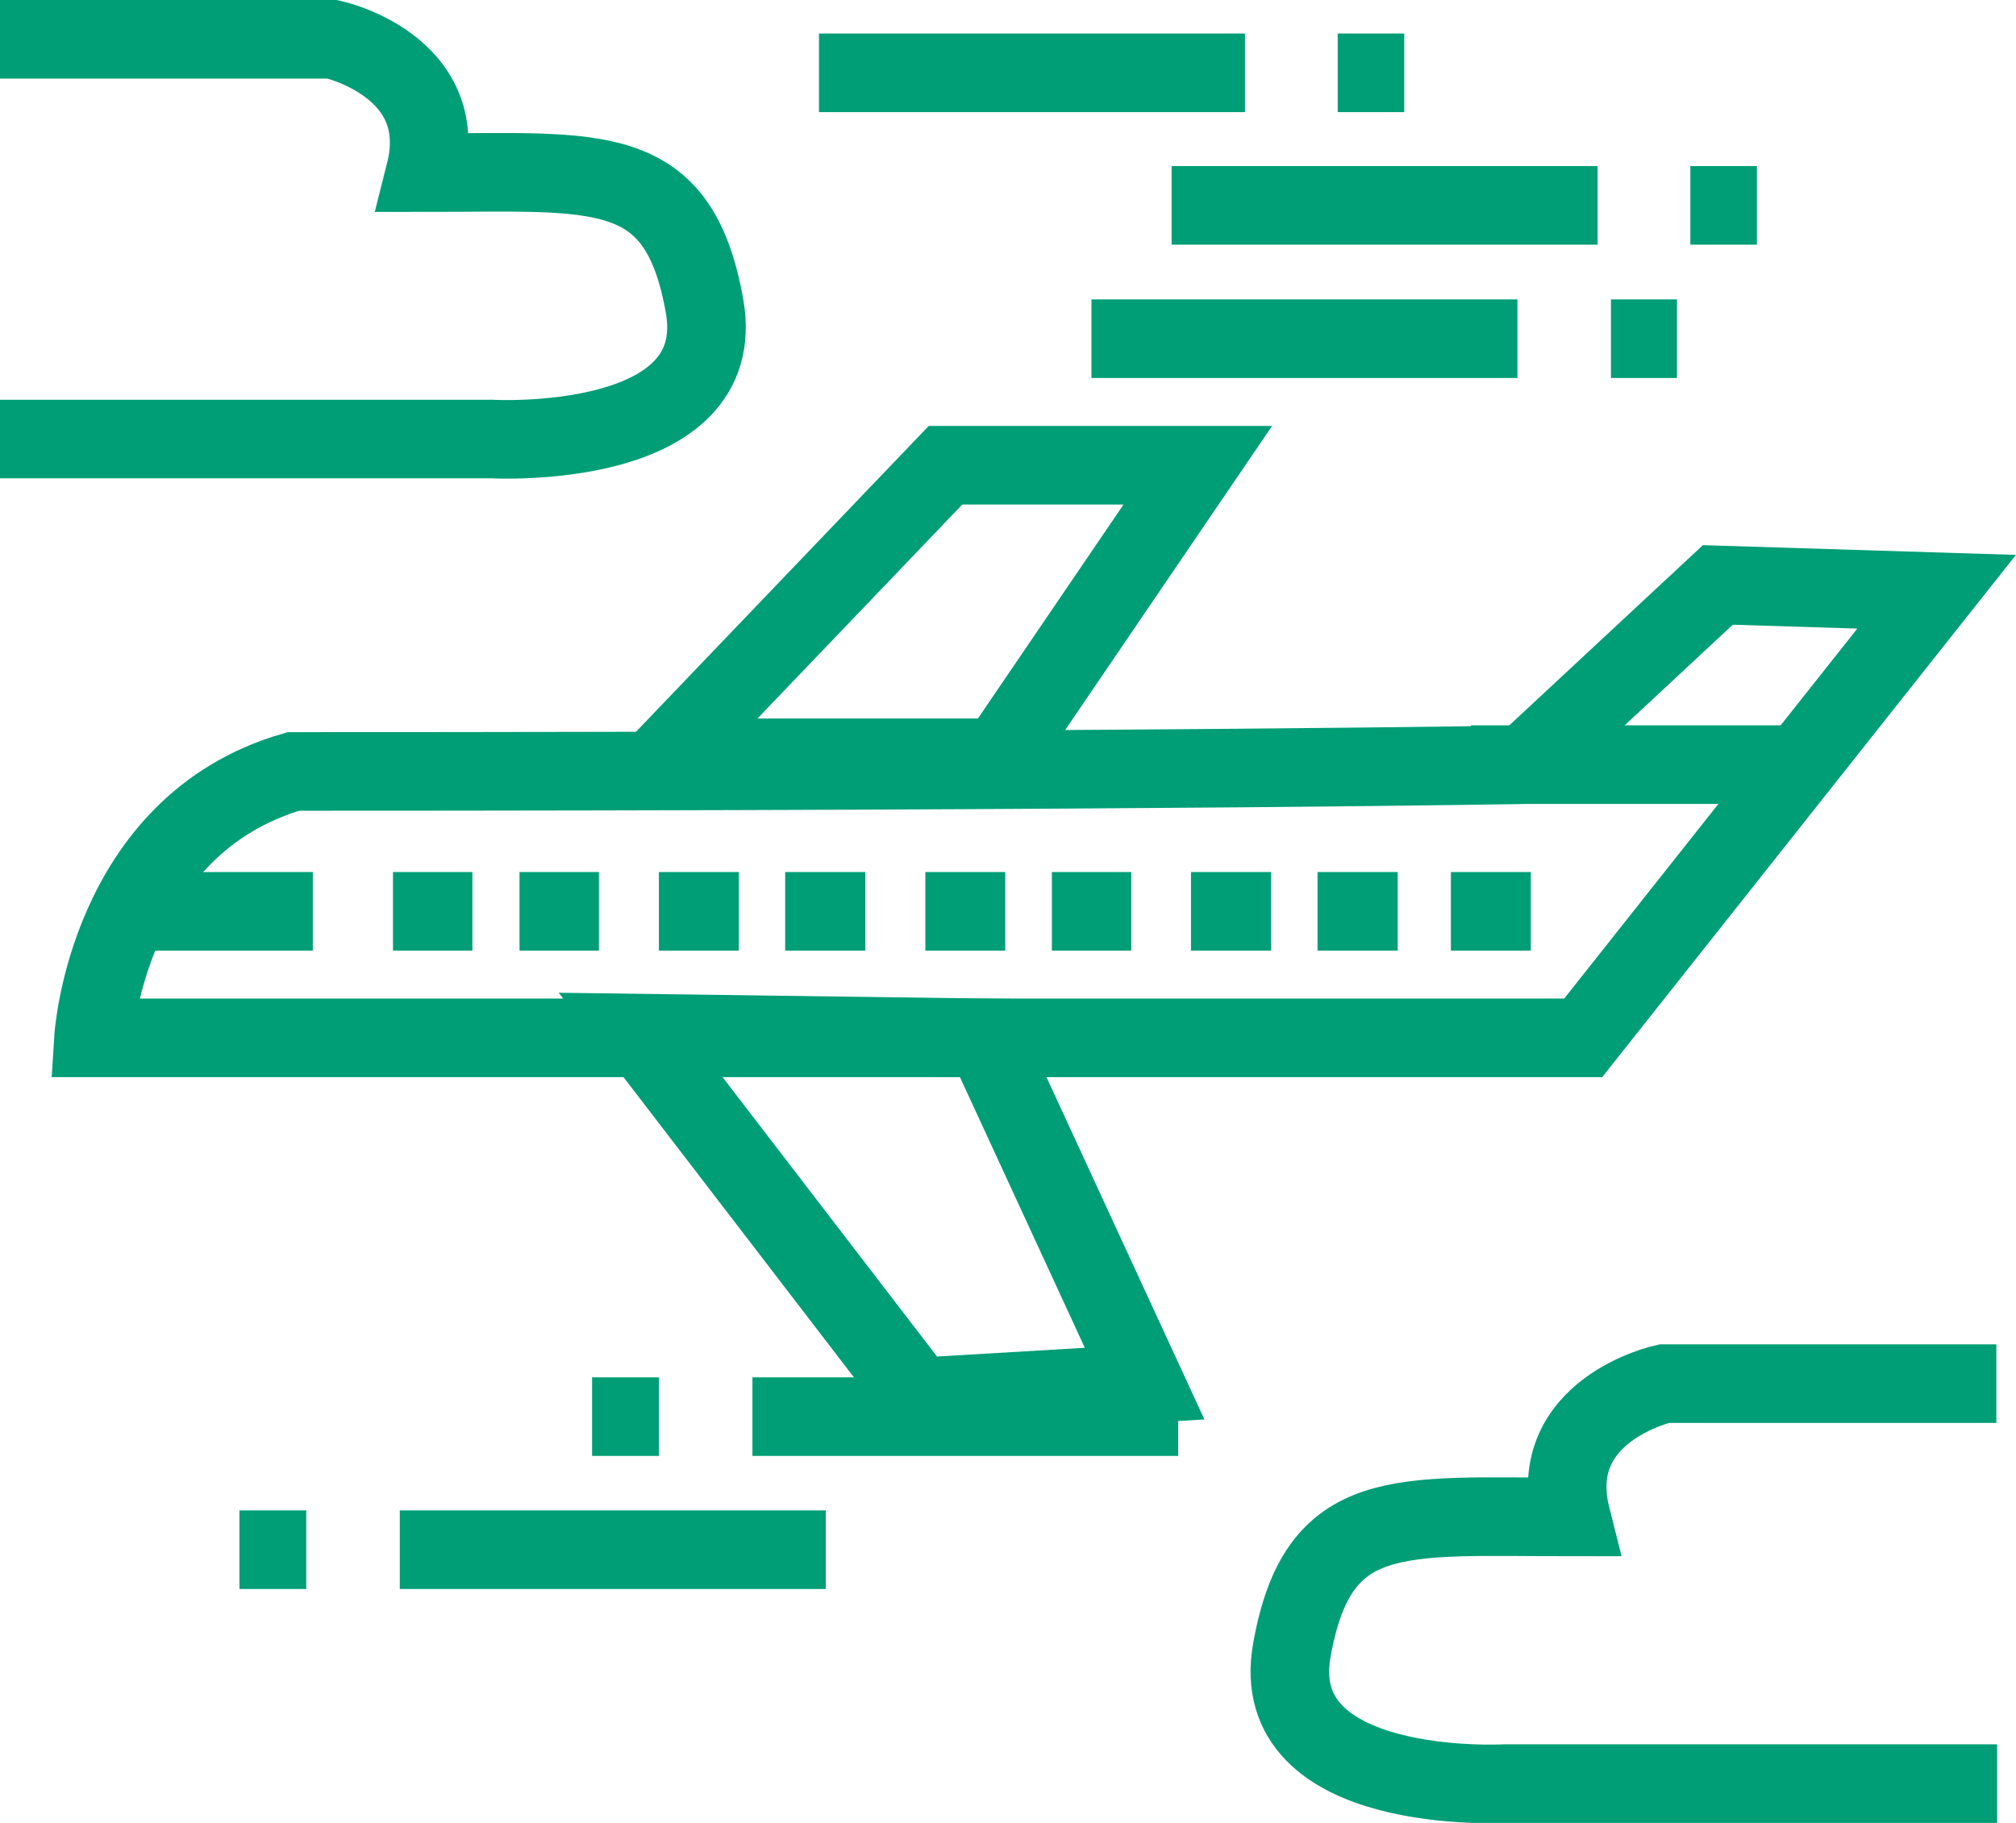 <svg id="Layer_1" data-name="Layer 1" xmlns="http://www.w3.org/2000/svg" viewBox="0 0 76.95 69.59"><defs><style>.cls-1{fill:none;stroke:#009e76;stroke-miterlimit:10;stroke-width:3px;}</style></defs><title>icon44</title><path class="cls-1" d="M2.57,7.41H15.26s4.57,1,3.54,5.09c6.6,0,9.66-.52,10.66,5.08s-8.12,5.09-8.12,5.09H2.57" transform="translate(-2.57 -5.91)"/><line class="cls-1" x1="51.06" y1="2.78" x2="53.6" y2="2.78"/><line class="cls-1" x1="31.26" y1="2.78" x2="47.52" y2="2.78"/><line class="cls-1" x1="64.52" y1="7.84" x2="67.06" y2="7.84"/><line class="cls-1" x1="44.72" y1="7.84" x2="60.98" y2="7.84"/><path class="cls-1" d="M78.77,58.73H66.09s-4.58,1-3.55,5.09c-6.6,0-9.66-.52-10.66,5.08S60,74,60,74H78.8" transform="translate(-2.57 -5.91)"/><line class="cls-1" x1="25.15" y1="54.08" x2="22.6" y2="54.08"/><line class="cls-1" x1="44.97" y1="54.08" x2="28.72" y2="54.08"/><line class="cls-1" x1="11.69" y1="59.16" x2="9.14" y2="59.16"/><line class="cls-1" x1="31.52" y1="59.16" x2="15.26" y2="59.16"/><line class="cls-1" x1="61.49" y1="12.93" x2="64.01" y2="12.93"/><line class="cls-1" x1="41.66" y1="12.93" x2="57.92" y2="12.93"/><path class="cls-1" d="M76.49,28.5,63,45.53H6.14s.51-8.12,7.63-10.17c33.51,0,47-.26,47-.26l7.37-6.86Z" transform="translate(-2.57 -5.91)"/><polygon class="cls-1" points="38.12 28.93 45.72 17.76 36.09 17.76 25.4 28.93 38.12 28.93"/><polygon class="cls-1" points="24.4 39.44 37.6 39.62 43.69 52.82 35.06 53.33 24.4 39.44"/><line class="cls-1" x1="56.15" y1="29.19" x2="68.35" y2="29.19"/><line class="cls-1" x1="5.86" y1="34.79" x2="11.94" y2="34.79"/><line class="cls-1" x1="15" y1="34.79" x2="18.03" y2="34.79"/><line class="cls-1" x1="19.83" y1="34.79" x2="22.86" y2="34.79"/><line class="cls-1" x1="25.15" y1="34.79" x2="28.2" y2="34.79"/><line class="cls-1" x1="29.97" y1="34.79" x2="33.03" y2="34.79"/><line class="cls-1" x1="35.32" y1="34.79" x2="38.37" y2="34.79"/><line class="cls-1" x1="40.15" y1="34.79" x2="43.18" y2="34.79"/><line class="cls-1" x1="45.46" y1="34.79" x2="48.52" y2="34.79"/><line class="cls-1" x1="50.29" y1="34.79" x2="53.35" y2="34.79"/><line class="cls-1" x1="55.38" y1="34.79" x2="58.43" y2="34.79"/></svg>